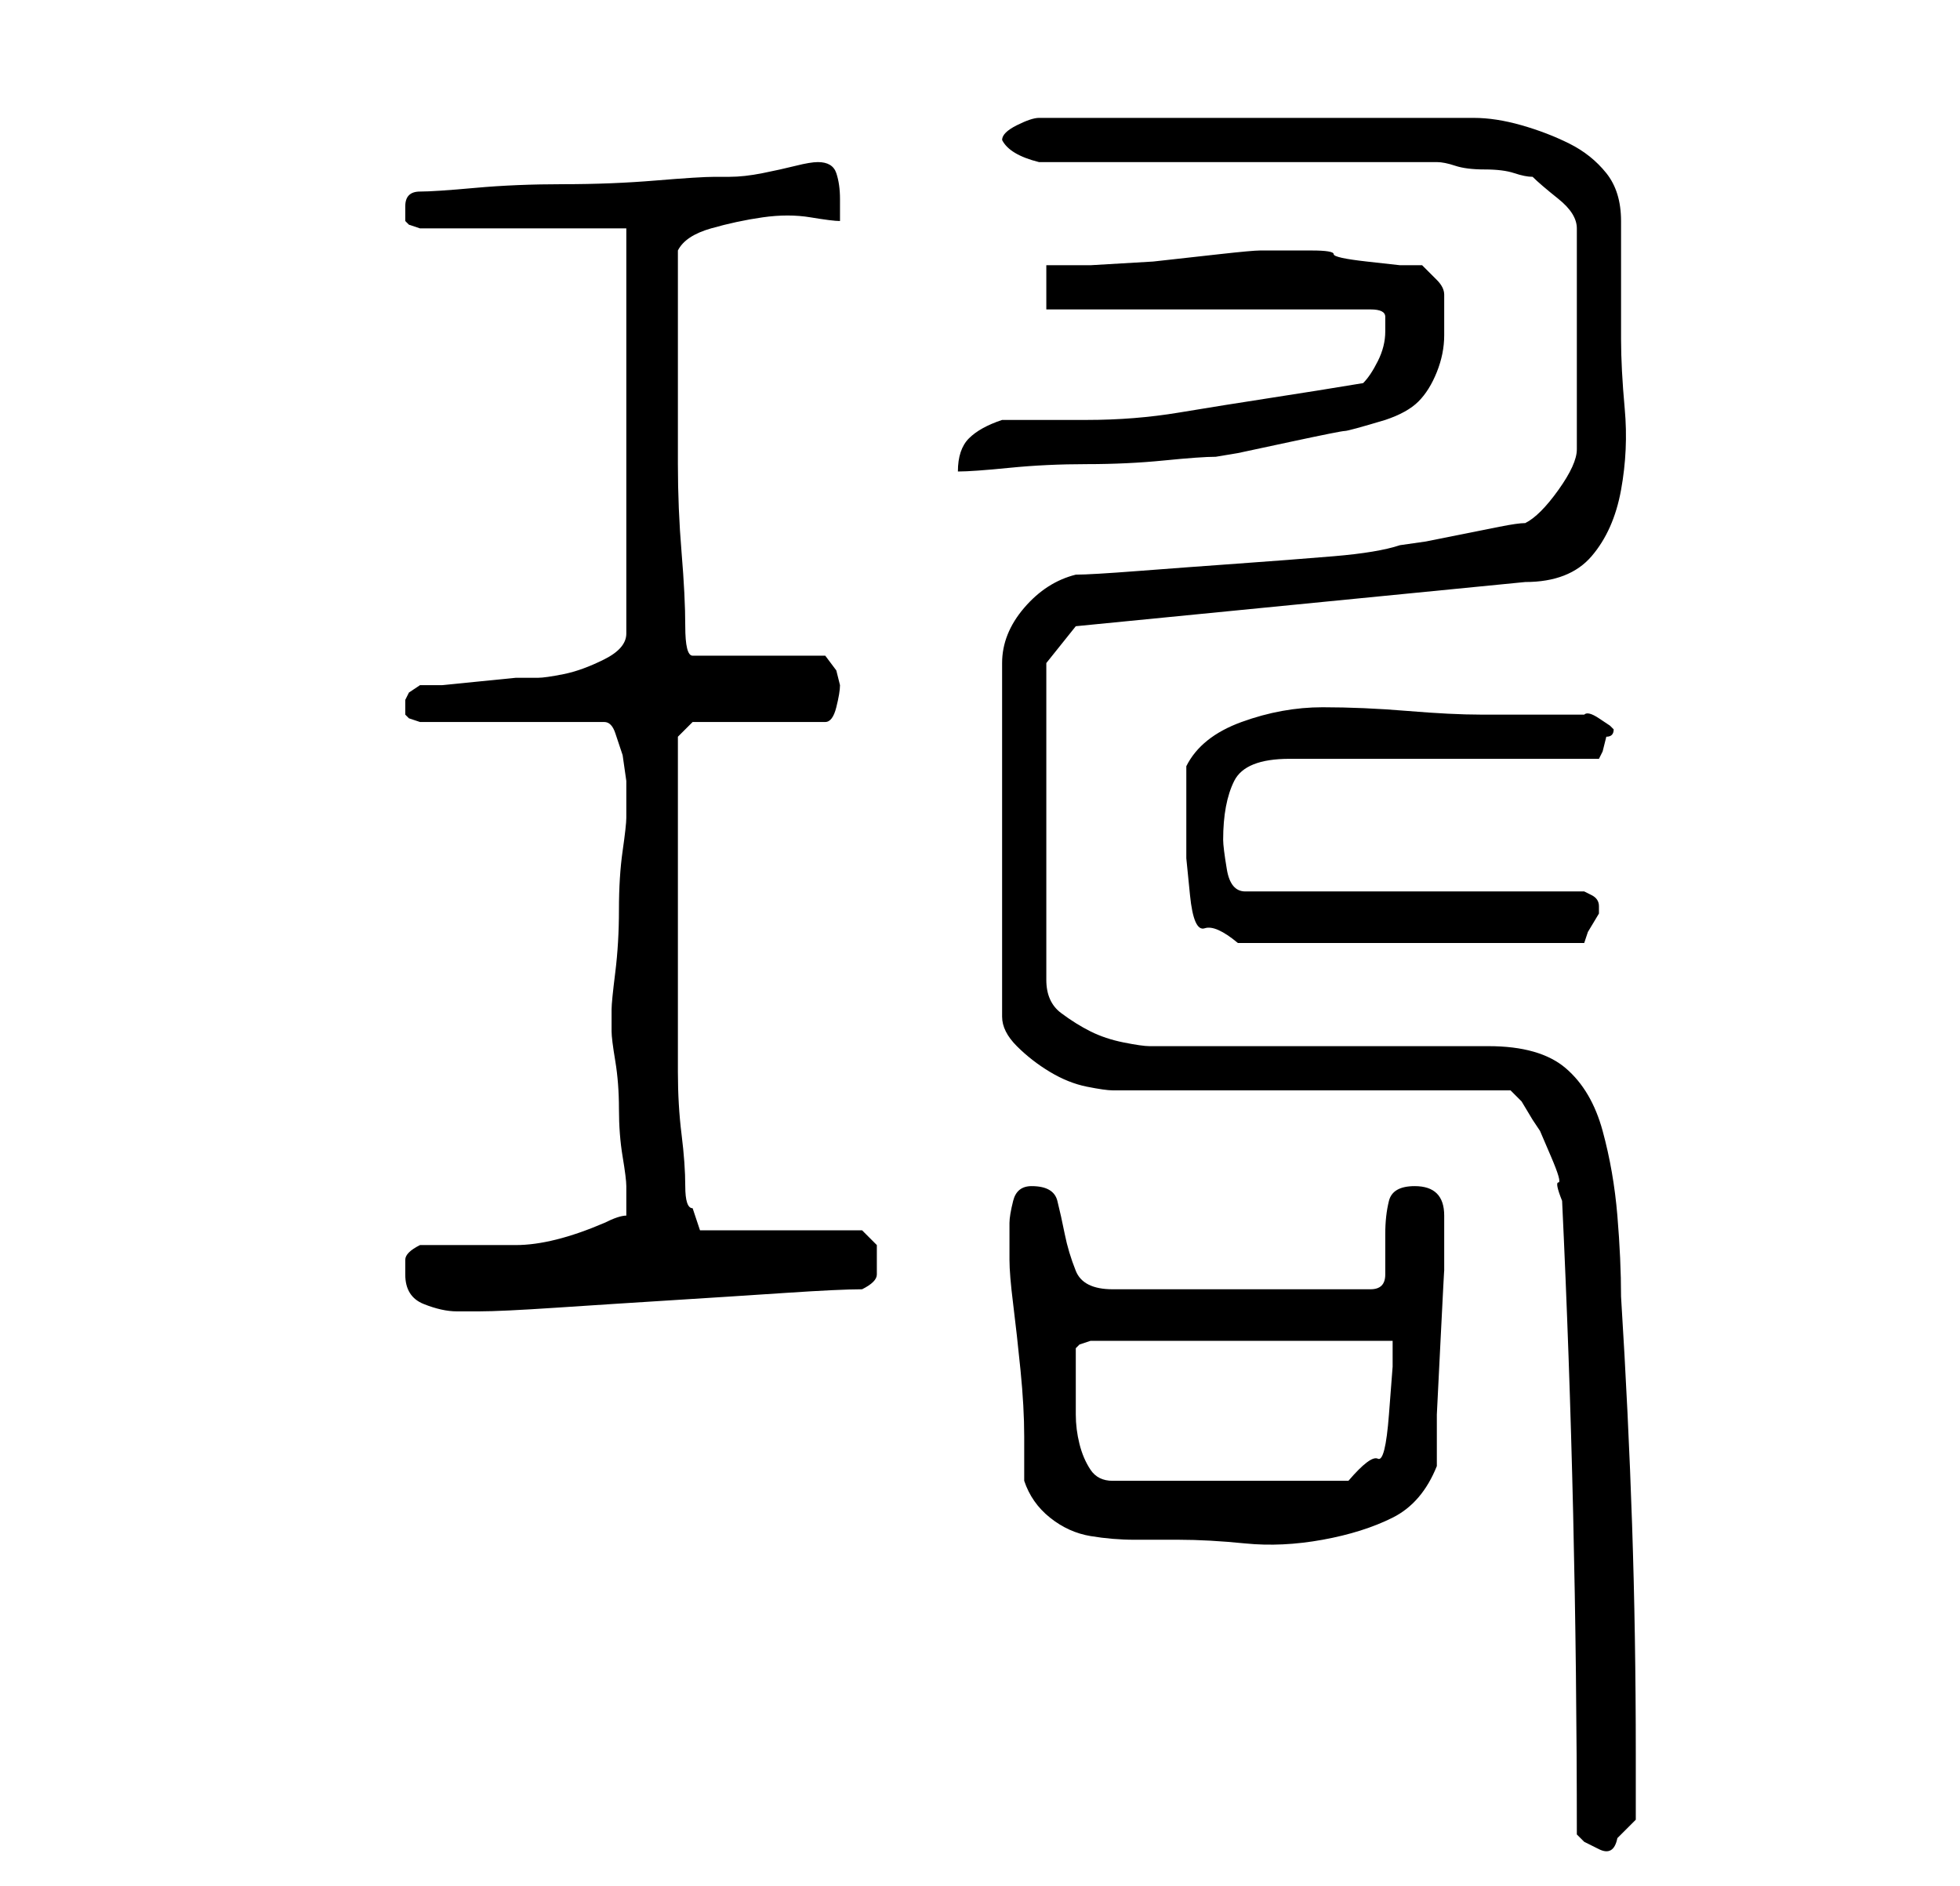 <?xml version="1.0" standalone="no"?>
<!DOCTYPE svg PUBLIC "-//W3C//DTD SVG 1.1//EN" "http://www.w3.org/Graphics/SVG/1.1/DTD/svg11.dtd" >
<svg xmlns="http://www.w3.org/2000/svg" xmlns:xlink="http://www.w3.org/1999/xlink" version="1.1" viewBox="-10 0 266 256">
   <path fill="currentColor"
d="M204 249l1 1t2 1t2.5 -1.5l2.5 -2.5v-9q0 -16 -0.5 -31t-1.5 -31q0 -5 -0.5 -11t-2 -11.5t-5 -8.5t-10.5 -3h-46q-1 0 -3.5 -0.5t-4.5 -1.5t-4 -2.5t-2 -4.5v-43l4 -5l61 -6q6 0 9 -3.5t4 -9t0.5 -11t-0.5 -9.5v-3.5v-4.5v-5.5v-2.5q0 -4 -2 -6.5t-5 -4t-6.5 -2.5
t-6.5 -1h-59q-1 0 -3 1t-2 2q1 2 5 3h10.5h16.5h16h11q1 0 2.5 0.5t4 0.5t4 0.5t2.5 0.5q1 1 3.5 3t2.5 4v30q0 2 -2.5 5.5t-4.5 4.5q-1 0 -3.5 0.5l-5 1l-5 1t-3.5 0.5q-3 1 -9 1.5t-13 1t-13.5 1t-8.5 0.5q-4 1 -7 4.5t-3 7.5v48q0 2 2 4t4.5 3.5t5 2t3.5 0.5h54l1.5 1.5
t1.5 2.5l1 1.5t1.5 3.5t1 3.5t0.5 2.5q1 21 1.5 42.5t0.5 43.5zM129 201q1 3 3.5 5t5.5 2.5t6 0.5h6q4 0 9 0.5t10.5 -0.5t9.5 -3t6 -7v-7t0.5 -10t0.5 -9.5v-6.5v-1q0 -4 -4 -4q-3 0 -3.5 2t-0.5 4.5v5.5q0 2 -2 2h-35q-4 0 -5 -2.5t-1.5 -5t-1 -4.5t-3.5 -2q-2 0 -2.5 2
t-0.5 3v3v2q0 2 0.5 6t1 9t0.5 9v6zM136 188v-2.5v-2.5l0.5 -0.5t1.5 -0.5h41v3.5t-0.5 6.5t-1.5 6t-4 3h-32q-2 0 -3 -1.5t-1.5 -3.5t-0.5 -4v-4zM45 173q0 3 2.5 4t4.5 1h2h1q3 0 10.5 -0.5t15.5 -1t15.5 -1t10.5 -0.5q2 -1 2 -2v-2v-2t-2 -2h-22l-1 -3q-1 0 -1 -3
t-0.5 -7t-0.5 -8.5v-7.5v-3v-6.5v-7.5v-6v-4v-4.5v-4.5v-2l2 -2h18q1 0 1.5 -2t0.5 -3l-0.5 -2t-1.5 -2h-18q-1 0 -1 -4t-0.5 -10t-0.5 -12v-9v-10v-10q1 -2 4.5 -3t7 -1.5t6.5 0t4 0.5v-2v-1q0 -2 -0.5 -3.5t-2.5 -1.5v0q-1 0 -3 0.5t-4.5 1t-4.5 0.5h-2q-2 0 -8 0.5
t-12.5 0.5t-12 0.5t-7.5 0.5q-1 0 -1.5 0.5t-0.5 1.5v1v1l0.5 0.5t1.5 0.5h28v55q0 2 -3 3.5t-5.5 2t-3.5 0.5h-3t-5 0.5t-5 0.5h-3t-1.5 1l-0.5 1v1v1l0.5 0.5t1.5 0.5h25q1 0 1.5 1.5l1 3t0.5 3.5v3v2q0 1 -0.5 4.5t-0.5 8t-0.5 8.5t-0.5 5v1v2q0 1 0.5 4t0.5 6.5t0.5 6.5
t0.5 4v2v2q-1 0 -3 1q-7 3 -12 3h-13q-2 1 -2 2v2zM151 112v4.5t0.5 5t2 4.5t4.5 2h47l0.5 -1.5t1.5 -2.5v-1v0q0 -1 -1 -1.5l-1 -0.5h-46q-2 0 -2.5 -3t-0.5 -4q0 -5 1.5 -8t7.5 -3h42l0.5 -1t0.5 -2q1 0 1 -1l-0.5 -0.5t-1.5 -1t-2 -0.5h-3h-4h-4h-3q-4 0 -10 -0.5
t-11.5 -0.5t-11 2t-7.5 6v4v4zM126 57q-3 1 -4.5 2.5t-1.5 4.5q2 0 7 -0.5t10.5 -0.5t10.5 -0.5t7 -0.5l3 -0.5t7 -1.5t7.5 -1.5t5.5 -1.5q3 -1 4.5 -2.5t2.5 -4t1 -5v-5.5v0q0 -1 -1 -2l-2 -2h-3t-4.5 -0.5t-4.5 -1t-3 -0.5h-3h-4q-1 0 -5.5 0.5l-9 1t-8.5 0.5h-6v6h44
q2 0 2 1v2q0 2 -1 4t-2 3q-6 1 -12.5 2t-12.5 2t-12.5 1h-11.5z" />
</svg>
